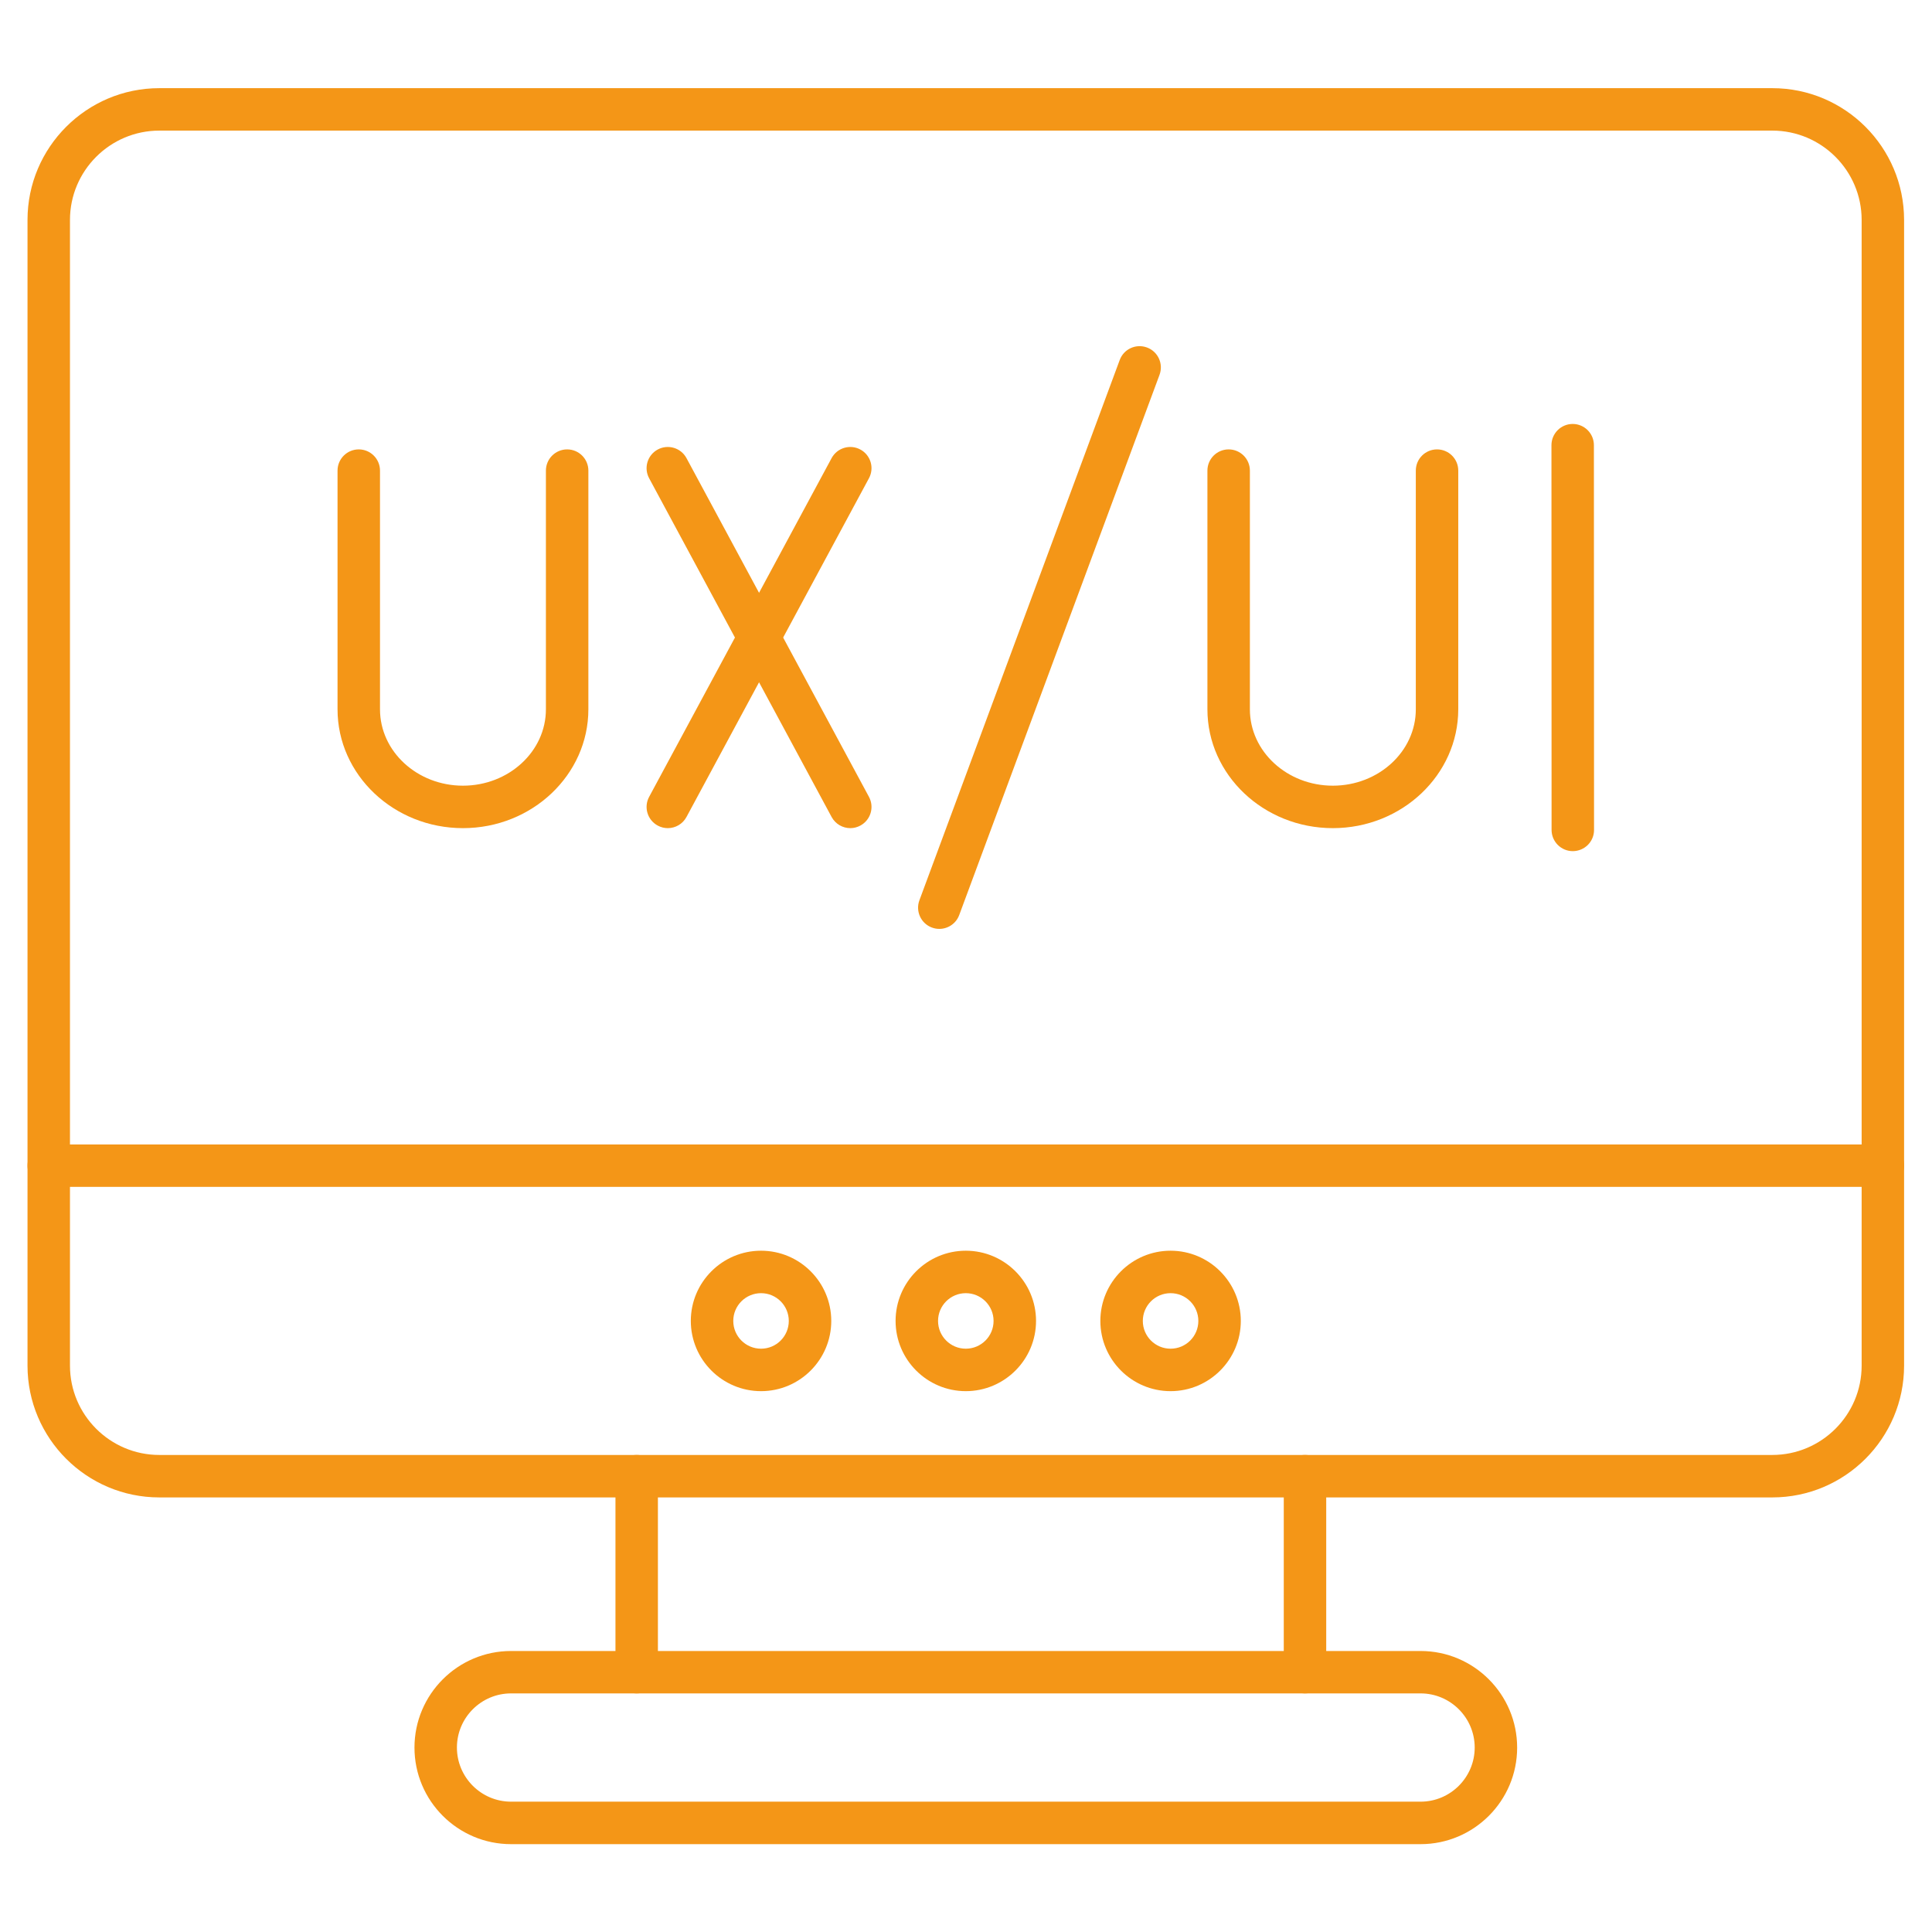 <svg xmlns="http://www.w3.org/2000/svg" xmlns:xlink="http://www.w3.org/1999/xlink" width="500" zoomAndPan="magnify" viewBox="0 0 375 375" height="500" preserveAspectRatio="xMidYMid meet" version="1.2"><defs><clipPath id="368aa192eb"><path d="M 5.375 17 L 369.875 17 L 369.875 291 L 5.375 291 Z M 5.375 17 "/></clipPath><clipPath id="a1e0fa938f"><path d="M 5.375 222 L 369.875 222 L 369.875 231 L 5.375 231 Z M 5.375 222 "/></clipPath></defs><g id="6fd76ebca4"><path style=" stroke:none;fill-rule:nonzero;fill:#f49617;fill-opacity:1;" d="M 182.32 180.297 C 181.844 180.297 181.363 180.215 180.887 180.039 C 178.754 179.25 177.664 176.875 178.457 174.742 L 217.336 69.879 C 218.125 67.742 220.492 66.656 222.633 67.449 C 224.77 68.238 225.855 70.613 225.066 72.746 L 186.184 177.609 C 185.574 179.266 184 180.297 182.32 180.297 Z M 182.32 180.297 "/><path style=" stroke:none;fill-rule:nonzero;fill:#f49617;fill-opacity:1;" d="M 89.859 160.742 C 76.434 160.742 65.516 150.391 65.516 137.676 L 65.516 91.344 C 65.516 89.07 67.363 87.227 69.637 87.227 C 71.91 87.227 73.758 89.07 73.758 91.344 L 73.758 137.676 C 73.758 145.852 80.977 152.5 89.859 152.5 C 98.742 152.5 105.961 145.852 105.961 137.676 L 105.961 91.344 C 105.961 89.07 107.809 87.227 110.082 87.227 C 112.355 87.227 114.203 89.07 114.203 91.344 L 114.203 137.676 C 114.203 150.391 103.285 160.742 89.859 160.742 Z M 89.859 160.742 "/><path style=" stroke:none;fill-rule:nonzero;fill:#f49617;fill-opacity:1;" d="M 129.621 160.742 C 128.961 160.742 128.293 160.586 127.668 160.246 C 125.664 159.168 124.914 156.672 125.996 154.668 L 161.414 88.922 C 162.492 86.922 164.992 86.172 166.992 87.25 C 168.996 88.328 169.746 90.828 168.664 92.828 L 133.246 158.574 C 132.512 159.949 131.086 160.742 129.621 160.742 Z M 129.621 160.742 "/><path style=" stroke:none;fill-rule:nonzero;fill:#f49617;fill-opacity:1;" d="M 165.047 160.742 C 163.582 160.742 162.164 159.957 161.414 158.574 L 125.996 92.828 C 124.914 90.828 125.664 88.328 127.668 87.25 C 129.672 86.172 132.168 86.922 133.246 88.922 L 168.664 154.668 C 169.746 156.672 168.996 159.168 166.992 160.246 C 166.375 160.578 165.707 160.742 165.047 160.742 Z M 165.047 160.742 "/><path style=" stroke:none;fill-rule:nonzero;fill:#f49617;fill-opacity:1;" d="M 258.703 160.742 C 245.281 160.742 234.359 150.391 234.359 137.676 L 234.359 91.344 C 234.359 89.07 236.207 87.227 238.48 87.227 C 240.758 87.227 242.602 89.07 242.602 91.344 L 242.602 137.676 C 242.602 145.852 249.82 152.5 258.703 152.5 C 267.586 152.5 274.809 145.852 274.809 137.676 L 274.809 91.344 C 274.809 89.07 276.652 87.227 278.926 87.227 C 281.203 87.227 283.047 89.07 283.047 91.344 L 283.047 137.676 C 283.039 150.391 272.121 160.742 258.703 160.742 Z M 258.703 160.742 "/><path style=" stroke:none;fill-rule:nonzero;fill:#f49617;fill-opacity:1;" d="M 305.281 165.207 C 303.008 165.207 301.16 163.363 301.16 161.086 L 301.137 86.41 C 301.137 84.137 302.98 82.289 305.258 82.289 C 307.531 82.289 309.375 84.137 309.375 86.41 L 309.402 161.086 C 309.41 163.363 307.562 165.199 305.281 165.207 C 305.289 165.207 305.281 165.207 305.281 165.207 Z M 305.281 165.207 "/><path style=" stroke:none;fill-rule:nonzero;fill:#f49617;fill-opacity:1;" d="M 147.719 270.023 C 140.203 270.023 134.086 263.906 134.086 256.391 C 134.086 248.875 140.203 242.762 147.719 242.762 C 155.234 242.762 161.348 248.875 161.348 256.391 C 161.348 263.906 155.234 270.023 147.719 270.023 Z M 147.719 251.004 C 144.742 251.004 142.328 253.418 142.328 256.391 C 142.328 259.367 144.742 261.781 147.719 261.781 C 150.691 261.781 153.105 259.367 153.105 256.391 C 153.105 253.418 150.691 251.004 147.719 251.004 Z M 147.719 251.004 "/><path style=" stroke:none;fill-rule:nonzero;fill:#f49617;fill-opacity:1;" d="M 187.461 270.023 C 179.945 270.023 173.832 263.906 173.832 256.391 C 173.832 248.875 179.945 242.762 187.461 242.762 C 194.977 242.762 201.094 248.875 201.094 256.391 C 201.094 263.906 194.977 270.023 187.461 270.023 Z M 187.461 251.004 C 184.488 251.004 182.074 253.418 182.074 256.391 C 182.074 259.367 184.488 261.781 187.461 261.781 C 190.438 261.781 192.852 259.367 192.852 256.391 C 192.852 253.418 190.438 251.004 187.461 251.004 Z M 187.461 251.004 "/><path style=" stroke:none;fill-rule:nonzero;fill:#f49617;fill-opacity:1;" d="M 227.207 270.023 C 219.691 270.023 213.578 263.906 213.578 256.391 C 213.578 248.875 219.691 242.762 227.207 242.762 C 234.723 242.762 240.84 248.875 240.84 256.391 C 240.84 263.906 234.723 270.023 227.207 270.023 Z M 227.207 251.004 C 224.234 251.004 221.82 253.418 221.82 256.391 C 221.82 259.367 224.234 261.781 227.207 261.781 C 230.184 261.781 232.598 259.367 232.598 256.391 C 232.598 253.418 230.184 251.004 227.207 251.004 Z M 227.207 251.004 "/><g clip-rule="nonzero" clip-path="url(#368aa192eb)"><path style=" stroke:none;fill-rule:nonzero;fill:#f49617;fill-opacity:1;" d="M 344.004 290.648 L 30.922 290.648 C 16.82 290.648 5.34 279.176 5.34 265.07 L 5.34 42.691 C 5.34 28.594 16.812 17.113 30.922 17.113 L 344.004 17.113 C 358.113 17.113 369.582 28.582 369.582 42.691 L 369.582 265.07 C 369.582 279.176 358.113 290.648 344.004 290.648 Z M 30.922 25.352 C 21.363 25.352 13.582 33.133 13.582 42.691 L 13.582 265.07 C 13.582 274.629 21.363 282.406 30.922 282.406 L 344.004 282.406 C 353.562 282.406 361.344 274.629 361.344 265.07 L 361.344 42.691 C 361.344 33.133 353.562 25.352 344.004 25.352 Z M 30.922 25.352 "/></g><g clip-rule="nonzero" clip-path="url(#a1e0fa938f)"><path style=" stroke:none;fill-rule:nonzero;fill:#f49617;fill-opacity:1;" d="M 365.465 230.375 L 9.461 230.375 C 7.188 230.375 5.34 228.531 5.34 226.254 C 5.34 223.98 7.188 222.137 9.461 222.137 L 365.465 222.137 C 367.738 222.137 369.582 223.98 369.582 226.254 C 369.582 228.531 367.738 230.375 365.465 230.375 Z M 365.465 230.375 "/></g><path style=" stroke:none;fill-rule:nonzero;fill:#f49617;fill-opacity:1;" d="M 253.297 328.688 C 251.023 328.688 249.18 326.844 249.18 324.566 L 249.18 286.527 C 249.18 284.254 251.023 282.406 253.297 282.406 C 255.574 282.406 257.418 284.254 257.418 286.527 L 257.418 324.566 C 257.418 326.844 255.574 328.688 253.297 328.688 Z M 123.582 328.688 C 121.305 328.688 119.461 326.844 119.461 324.566 L 119.461 286.527 C 119.461 284.254 121.305 282.406 123.582 282.406 C 125.855 282.406 127.699 284.254 127.699 286.527 L 127.699 324.566 C 127.699 326.844 125.855 328.688 123.582 328.688 Z M 123.582 328.688 "/><path style=" stroke:none;fill-rule:nonzero;fill:#f49617;fill-opacity:1;" d="M 275.73 357.949 L 99.195 357.949 C 88.855 357.949 80.449 349.539 80.449 339.203 C 80.449 328.859 88.863 320.457 99.195 320.457 L 275.73 320.457 C 286.07 320.457 294.477 328.871 294.477 339.203 C 294.484 349.539 286.07 357.949 275.73 357.949 Z M 99.195 328.688 C 93.402 328.688 88.688 333.402 88.688 339.195 C 88.688 344.988 93.402 349.703 99.195 349.703 L 275.73 349.703 C 281.523 349.703 286.238 344.988 286.238 339.195 C 286.238 333.402 281.523 328.688 275.73 328.688 Z M 99.195 328.688 "/></g></svg>